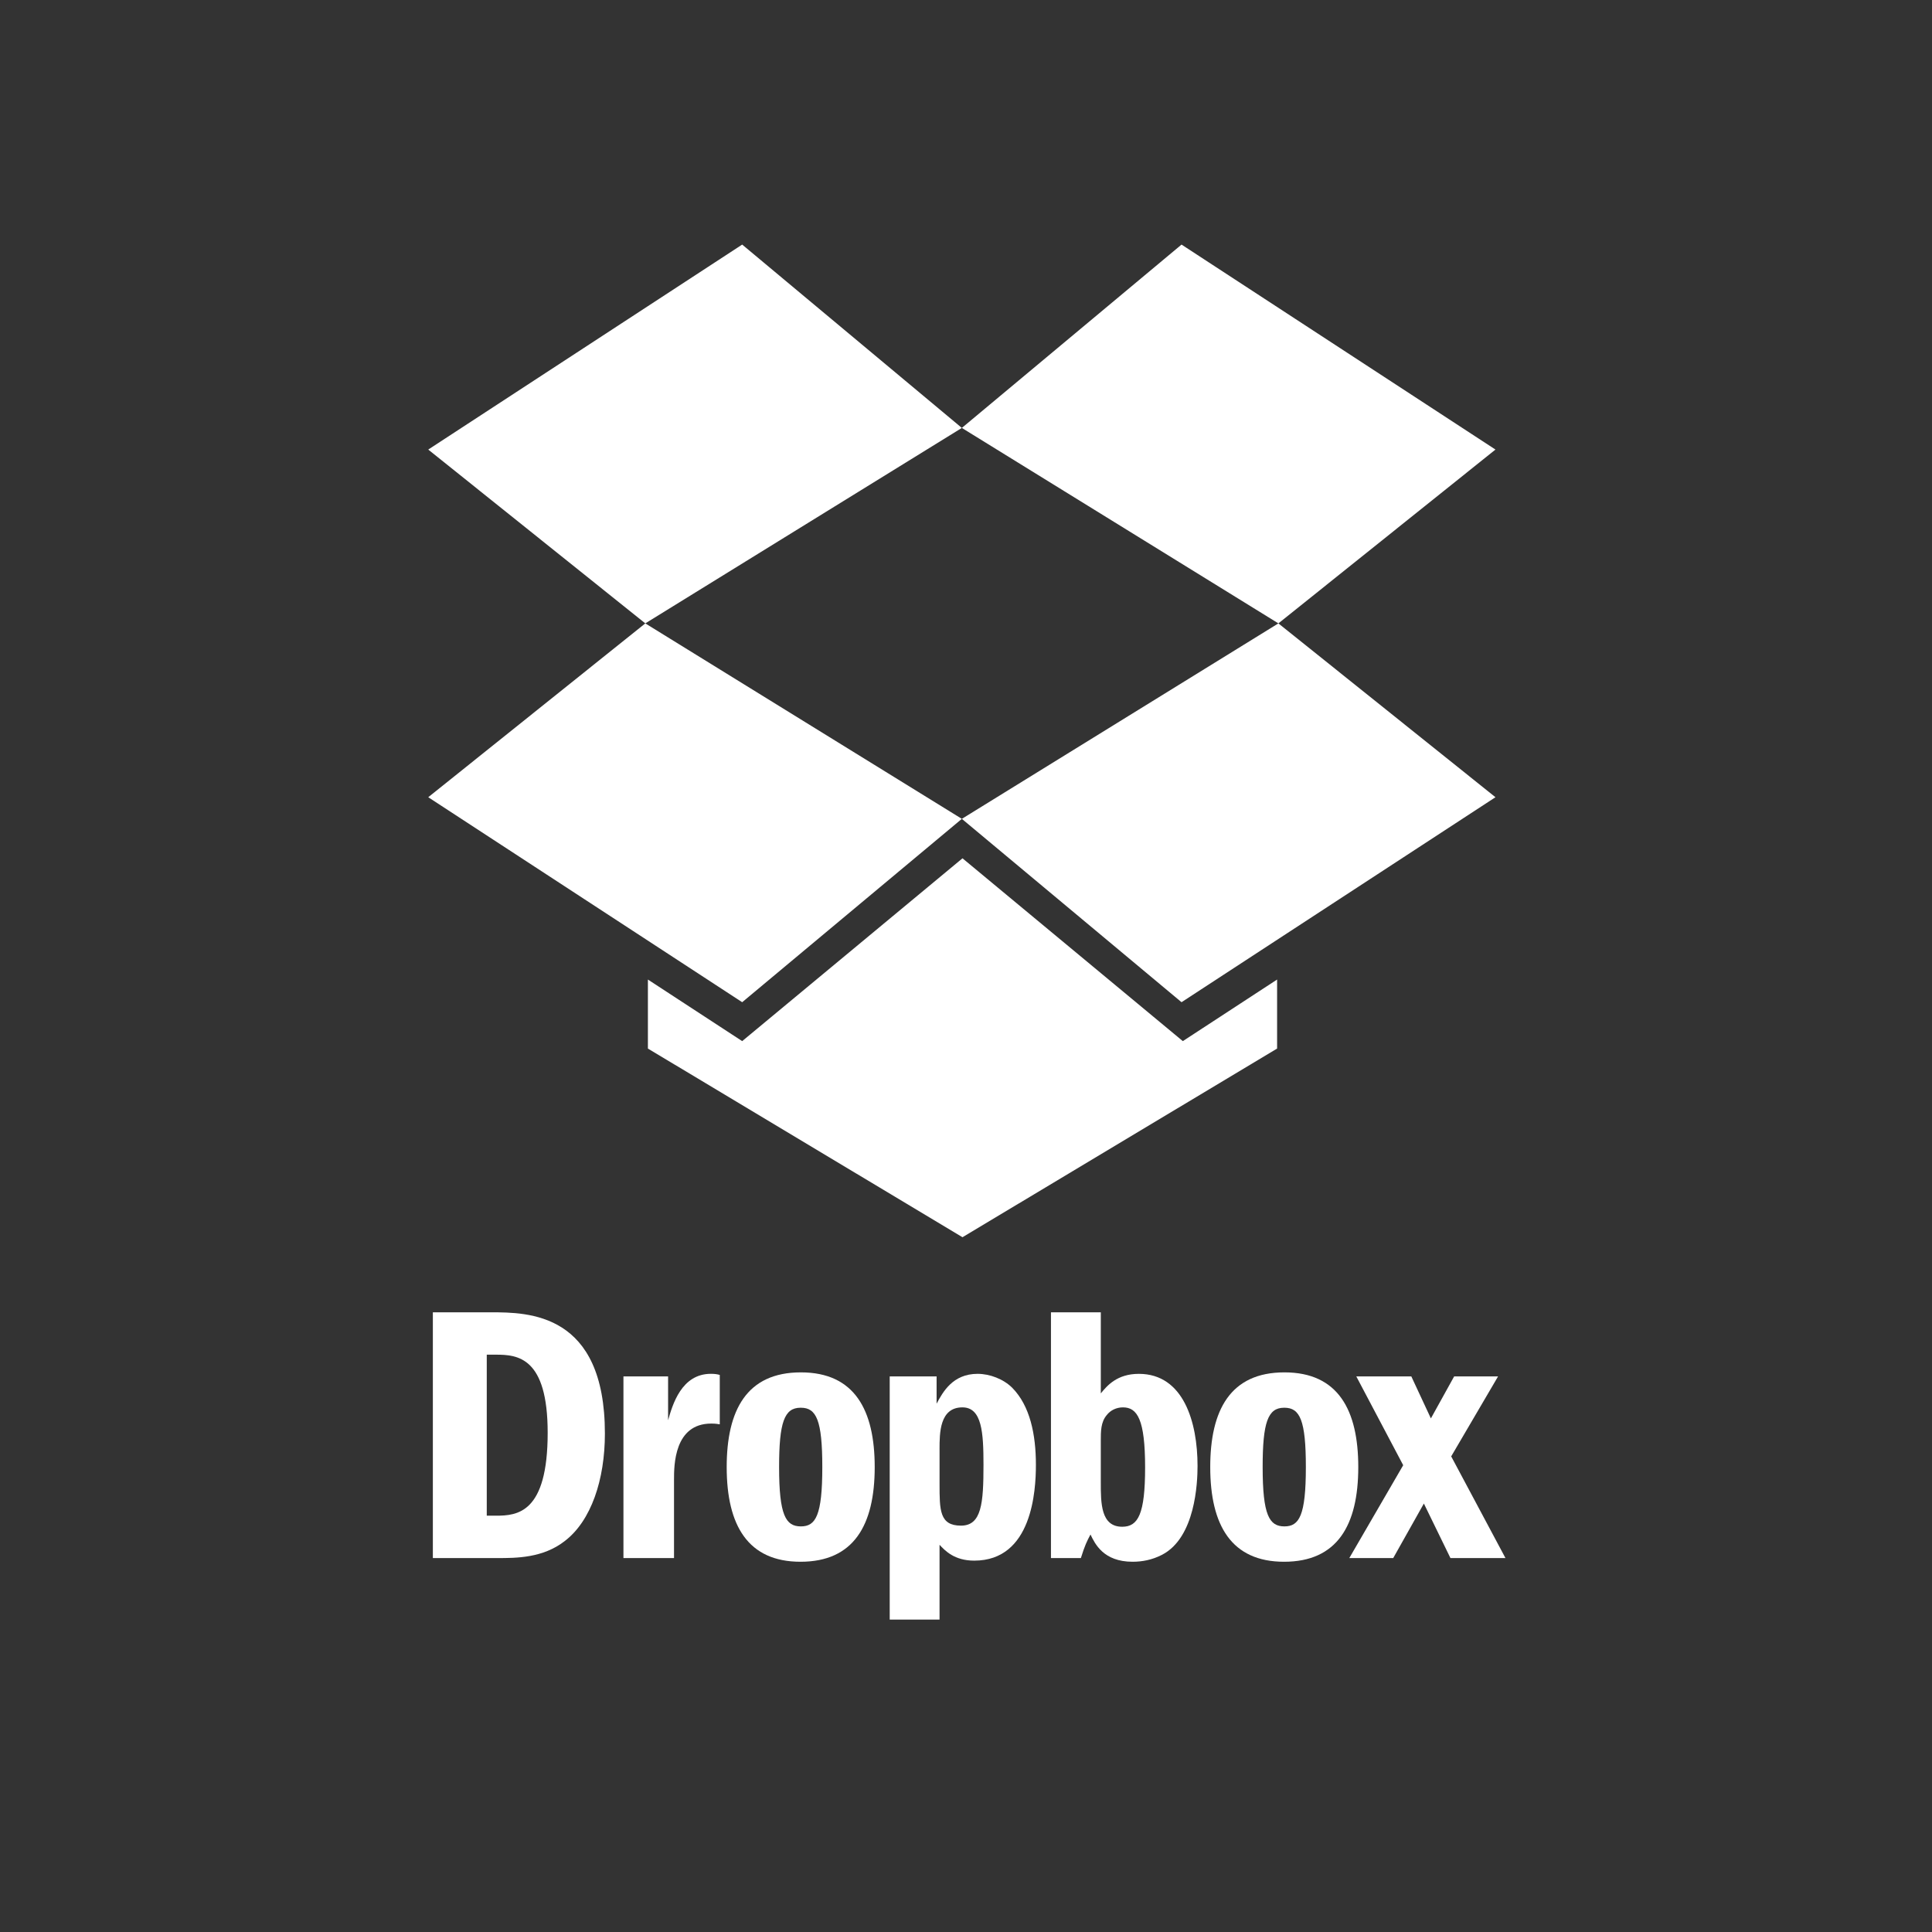 <?xml version="1.0" encoding="utf-8"?>
<!-- Generator: Adobe Illustrator 16.0.4, SVG Export Plug-In . SVG Version: 6.00 Build 0)  -->
<!DOCTYPE svg PUBLIC "-//W3C//DTD SVG 1.1//EN" "http://www.w3.org/Graphics/SVG/1.1/DTD/svg11.dtd">
<svg version="1.1" xmlns="http://www.w3.org/2000/svg" xmlns:xlink="http://www.w3.org/1999/xlink" x="0px" y="0px" width="170px"
	 height="170px" viewBox="0 0 170 170" enable-background="new 0 0 170 170" xml:space="preserve">
<rect x="0" y="0" width="170" height="170" fill="#333333" stroke="none"/>
<g id="BNackground" display="none">
	<rect x="0.066" y="0.041" display="inline" fill="#606060" width="169.674" height="170"/>
</g>
<g id="Layer_1">
</g>
<g id="Layer_2">
	<g display="none">
		
			<line display="inline" fill="none" stroke="#377ABC" stroke-width="0.25" stroke-miterlimit="10" x1="37.885" y1="18.053" x2="37.885" y2="145.817"/>
		
			<line display="inline" fill="none" stroke="#377ABC" stroke-width="0.25" stroke-miterlimit="10" x1="131.766" y1="18.053" x2="131.766" y2="145.817"/>
	</g>
	<g>
		<g>
			<polygon fill="#FFFFFF" points="65.306,21.521 37.682,39.558 56.781,54.853 84.635,37.654 			"/>
			<polygon fill="#FFFFFF" points="37.682,70.149 65.306,88.186 84.635,72.052 56.781,54.853 			"/>
			<polygon fill="#FFFFFF" points="84.635,72.052 103.965,88.186 131.589,70.149 112.488,54.853 			"/>
			<polygon fill="#FFFFFF" points="131.589,39.558 103.965,21.521 84.635,37.654 112.488,54.853 			"/>
			<polygon fill="#FFFFFF" points="84.691,75.523 65.306,91.61 57.01,86.192 57.01,92.265 84.691,108.866 112.374,92.265 
				112.374,86.192 104.079,91.61 			"/>
		</g>
		<g>
			<path fill="#FFFFFF" d="M38.088,137.097h5.685c1.657,0,3.995,0,5.912-1.491c2.339-1.783,3.541-5.414,3.541-9.467
				c0-10.634-6.725-10.667-10.038-10.667h-5.1V137.097z M42.831,119.2h0.811c1.917,0,4.549,0.229,4.549,6.873
				c0,7.068-2.664,7.295-4.549,7.295h-0.811V119.2z"/>
			<path fill="#FFFFFF" d="M54.858,121.113v15.983h4.45v-6.905c0-1.232,0-4.929,3.28-4.929c0.162,0,0.357,0,0.746,0.066v-4.346
				c-0.227-0.064-0.453-0.098-0.779-0.098c-2.598,0-3.378,2.725-3.768,4.086v-3.858H54.858z"/>
			<path fill="#FFFFFF" d="M70.471,120.757c-4.775,0-6.528,3.34-6.528,8.332c0,5.154,1.882,8.332,6.496,8.332
				c4.678,0,6.528-3.209,6.528-8.332C76.967,124.097,75.214,120.757,70.471,120.757z M70.471,123.869
				c1.365,0,1.885,1.103,1.885,5.22c0,4.279-0.586,5.221-1.885,5.221c-1.333,0-1.917-0.974-1.917-5.221
				c0-3.922,0.455-5.22,1.885-5.22H70.471z"/>
			<path fill="#FFFFFF" d="M78.287,121.113v21.397h4.385v-6.58c0.488,0.518,1.3,1.393,3.054,1.393c5.1,0,5.425-6.16,5.425-8.43
				c0-2.689-0.52-5.187-2.078-6.775c-0.779-0.777-1.982-1.232-3.054-1.232c-2.176,0-3.054,1.589-3.606,2.627v-2.399H78.287z
				 M82.672,127.532c0-1.426,0-3.695,2.014-3.695c1.723,0,1.853,2.236,1.853,5.057c0,3.373-0.162,5.35-1.981,5.35
				c-1.885,0-1.885-1.361-1.885-3.663V127.532z"/>
			<path fill="#FFFFFF" d="M92.476,115.472v21.625h2.632c0.357-1.135,0.52-1.459,0.846-2.074c0.389,0.81,1.136,2.398,3.703,2.398
				c0.844,0,1.722-0.162,2.598-0.615c2.925-1.523,3.119-6.322,3.119-7.814c0-3.857-1.234-8.105-5.166-8.105
				c-1.916,0-2.791,1.039-3.346,1.719v-7.133H92.476z M96.861,126.755c0-0.811,0-1.621,0.521-2.238c0.325-0.42,0.845-0.68,1.43-0.68
				c1.267,0,1.948,1.07,1.948,5.285c0,4.117-0.616,5.219-2.014,5.219c-1.885,0-1.885-2.074-1.885-3.891V126.755z"/>
			<path fill="#FFFFFF" d="M113.02,120.757c-4.775,0-6.529,3.34-6.529,8.332c0,5.154,1.885,8.332,6.498,8.332
				c4.676,0,6.528-3.209,6.528-8.332C119.517,124.097,117.762,120.757,113.02,120.757z M113.02,123.869
				c1.364,0,1.885,1.103,1.885,5.22c0,4.279-0.585,5.221-1.885,5.221c-1.332,0-1.917-0.974-1.917-5.221
				c0-3.922,0.456-5.22,1.886-5.22H113.02z"/>
			<path fill="#FFFFFF" d="M119.343,121.113l4.127,7.813l-4.742,8.17h3.864l2.697-4.797l2.338,4.797h4.841l-4.775-8.947l4.124-7.036
				h-3.864l-2.047,3.696l-1.722-3.696H119.343z"/>
		</g>
	</g>
</g>
</svg>
